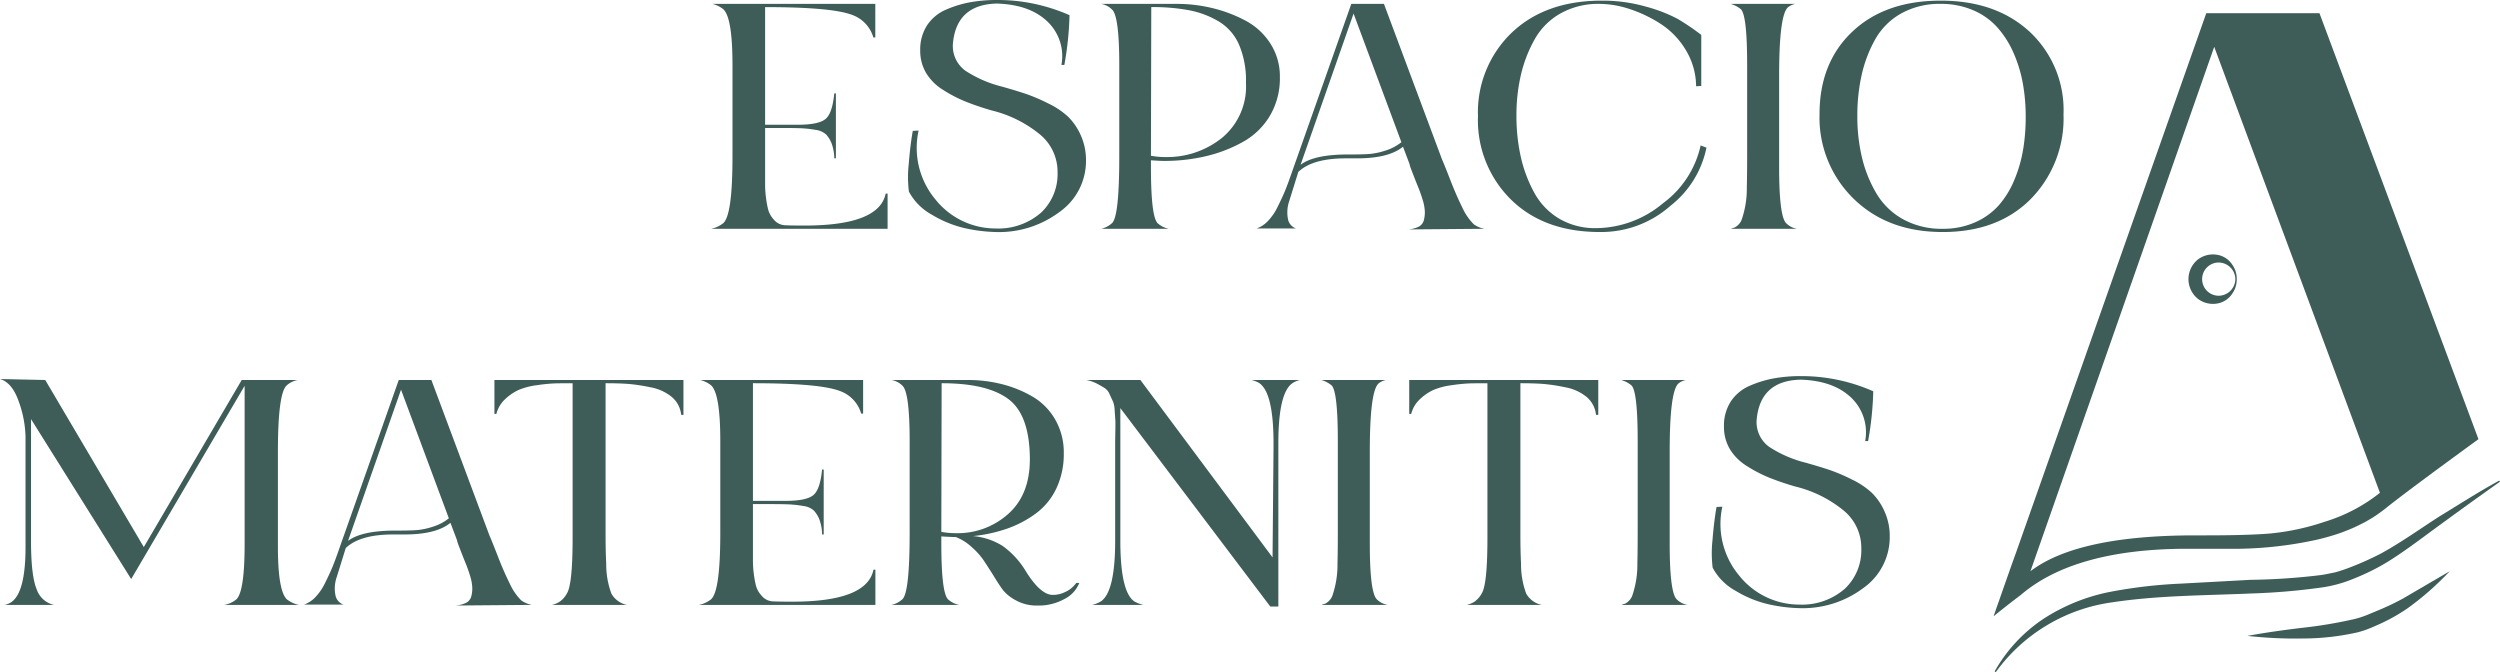 <svg xmlns="http://www.w3.org/2000/svg" viewBox="0 0 358.023 96.254">
  <g id="black-rgb">
    <g id="logoMark">
      <path id="logoMark_CompoundPathItem_" data-name="logoMark &lt;CompoundPathItem&gt;" d="M332.166,1.887H315.96l-27.279,77.35q-.47,1.264-2.41,6.82c-.275.764-.529,1.489-.764,2.195,2.346-1.91,3.894-3.051,3.894-3.051,4.969-4.263,12.823-6.611,23.836-6.611H318.86a55.748,55.748,0,0,0,13.091-1.333c1.117-.274,2.175-.568,3.175-.921.294-.098.588-.215.921-.353.314-.118.627-.255.941-.392.627-.294,1.294-.608,1.96-.98.333-.196.666-.372,1-.588a1.301,1.301,0,0,1,.215-.137c.215-.157.451-.314.666-.47.274-.196.529-.392.803-.608,2.509-2.018,8.701-6.565,13.306-9.916Zm.725,72.843a34.446,34.446,0,0,1-7.937,1.685c-2.253.176-5.291.255-9.152.255h-1.45q-16.844,0-23.575,5.135L317.096,6.708l23.732,63.867A23.901,23.901,0,0,1,332.892,74.729Z" style="fill: #3e5d58"/>
      <path id="logoMark_PathItem_" data-name="logoMark &lt;PathItem&gt;" d="M336.047,75.984a25.927,25.927,0,0,0,3.9-1.96A21.335,21.335,0,0,1,336.047,75.984Z" style="fill: #3e5d58"/>
      <path id="logoMark_PathItem_2" data-name="logoMark &lt;PathItem&gt;" d="M285.65,96.152a22.054,22.054,0,0,1,6.907-7.473,27.094,27.094,0,0,1,9.609-3.915,69.9,69.9,0,0,1,10.109-1.182l10.008-.545a91.942,91.942,0,0,0,9.789-.646c.805-.087,1.544-.273,2.311-.417a20.708,20.708,0,0,0,2.177-.725,43.818,43.818,0,0,0,4.368-1.956c2.806-1.525,5.556-3.495,8.36-5.3,2.861-1.746,5.674-3.557,8.621-5.167l.112.16q-4.089,2.885-8.126,5.841c-2.706,1.95-5.329,4.019-8.19,5.772a31.821,31.821,0,0,1-4.505,2.219,18.811,18.811,0,0,1-4.847,1.334,93.012,93.012,0,0,1-9.989.842c-6.663.289-13.361.268-19.946,1.276a24.695,24.695,0,0,0-16.602,9.984Z" style="fill: #3e5d58"/>
      <path id="logoMark_PathItem_3" data-name="logoMark &lt;PathItem&gt;" d="M321.851,91.065c2.59-.477,5.183-.833,7.755-1.145a65.499,65.499,0,0,0,7.542-1.259,13.172,13.172,0,0,0,1.737-.551l1.774-.735a36.588,36.588,0,0,0,3.432-1.639l6.735-3.933a42.189,42.189,0,0,1-5.929,5.232,25.179,25.179,0,0,1-3.468,2.028c-.597.297-1.209.554-1.814.817a14.61,14.61,0,0,1-1.972.675,35.793,35.793,0,0,1-7.928.884A61.434,61.434,0,0,1,321.851,91.065Z" style="fill: #3e5d58"/>
      <path id="logoMark_CompoundPathItem_2" data-name="logoMark &lt;CompoundPathItem&gt;" d="M320.32,39.973a3.449,3.449,0,0,1-.603,2.02,3.205,3.205,0,0,1-2.02,1.44,3.576,3.576,0,0,1-2.871-.589,3.608,3.608,0,0,1,.005-5.737,3.597,3.597,0,0,1,2.866-.586,3.21,3.21,0,0,1,2.019,1.434A3.435,3.435,0,0,1,320.32,39.973Zm-.196,0a2.414,2.414,0,0,0-2.428-2.378,2.379,2.379,0,0,0,0,4.757A2.414,2.414,0,0,0,320.124,39.973Z" style="fill: #3e5d58"/>
    </g>
    <g id="type">
      <path id="type_CompoundPathItem_" data-name="type &lt;CompoundPathItem&gt;" d="M101.843,32.765a4.111,4.111,0,0,0,1.712-.787q1.342-1.11,1.343-9.486V9.302q0-6.848-1.343-8.006a4.155,4.155,0,0,0-1.527-.74h23.324V5.368h-.277A4.869,4.869,0,0,0,122.02,2.129q-2.915-1.11-12.448-1.11V17.863h4.72q2.87,0,3.888-.787,1.016-.785,1.296-3.702h.232v9.302h-.232a6.414,6.414,0,0,0-.37-2.106,4.05,4.05,0,0,0-.787-1.296,2.691,2.691,0,0,0-1.504-.671,15.949,15.949,0,0,0-2.013-.231q-.973-.045-2.869-.046h-2.36v8.237a15.773,15.773,0,0,0,.416,3.378,3.388,3.388,0,0,0,.811,1.482,2.183,2.183,0,0,0,1.596.833q.833.047,2.823.046,10.69,0,11.616-4.581h.277v5.044Z" style="fill: #3e5d58"/>
      <path id="type_CompoundPathItem_2" data-name="type &lt;CompoundPathItem&gt;" d="M131.553,18.696a11.508,11.508,0,0,0,2.383,9.834,11.009,11.009,0,0,0,8.631,4.189,9.302,9.302,0,0,0,6.525-2.268,7.583,7.583,0,0,0,2.36-5.785,6.92,6.92,0,0,0-2.639-5.507,17.328,17.328,0,0,0-6.756-3.332,39.937,39.937,0,0,1-3.818-1.296,19.769,19.769,0,0,1-3.193-1.666,7.293,7.293,0,0,1-2.429-2.43,6.201,6.201,0,0,1-.833-3.216,6.33,6.33,0,0,1,.994-3.61,6.12,6.12,0,0,1,2.685-2.221A15.547,15.547,0,0,1,138.934.324,21.355,21.355,0,0,1,142.752,0a25.415,25.415,0,0,1,10.412,2.175,45.64,45.64,0,0,1-.74,7.127h-.417a6.862,6.862,0,0,0-2.036-6.247Q147.425.648,142.752.509,136.92.648,136.458,6.34a4.376,4.376,0,0,0,1.805,3.795,17.095,17.095,0,0,0,5.23,2.268q2.128.602,3.494,1.065a25.839,25.839,0,0,1,3.17,1.365,11.262,11.262,0,0,1,2.846,1.921,8.68,8.68,0,0,1,1.781,2.638A8.59,8.59,0,0,1,155.524,23a8.922,8.922,0,0,1-3.795,7.358,14.46,14.46,0,0,1-9.209,2.869,22.559,22.559,0,0,1-4.374-.556,16.069,16.069,0,0,1-4.65-1.897,8.213,8.213,0,0,1-3.332-3.332,17.029,17.029,0,0,1-.024-3.956q.208-2.662.579-4.744Z" style="fill: #3e5d58"/>
      <path id="type_CompoundPathItem_3" data-name="type &lt;CompoundPathItem&gt;" d="M157.699,32.765a3.452,3.452,0,0,0,1.527-.787q1.063-.877,1.064-9.486V9.302q0-7.08-1.064-7.96a2.926,2.926,0,0,0-1.527-.786h10.875a21.516,21.516,0,0,1,5.044.602,20.039,20.039,0,0,1,4.721,1.781,9.55,9.55,0,0,1,3.586,3.286,8.691,8.691,0,0,1,1.365,4.836,10.516,10.516,0,0,1-1.435,5.53,10.3,10.3,0,0,1-3.887,3.748A20.486,20.486,0,0,1,172.67,22.375a25.999,25.999,0,0,1-5.993.671q-.555,0-1.851-.092v1.018q0,7.081.972,8.006a3.431,3.431,0,0,0,1.573.787Zm7.127-10.459a11.07,11.07,0,0,0,2.082.185,12.53,12.53,0,0,0,8.099-2.754,9.535,9.535,0,0,0,3.425-7.89v-.047a13.012,13.012,0,0,0-.995-5.414,7.256,7.256,0,0,0-2.893-3.31,13.22,13.22,0,0,0-4.188-1.596,28.084,28.084,0,0,0-5.483-.463Z" style="fill: #3e5d58"/>
      <path id="type_CompoundPathItem_4" data-name="type &lt;CompoundPathItem&gt;" d="M179.959,32.719a4.124,4.124,0,0,0,1.597-1.042,7.873,7.873,0,0,0,1.412-2.059q.647-1.295,1.041-2.245.393-.948.948-2.545t.694-1.967L193.519.556h4.674l8.33,22.306q.278.602,1.157,2.869t1.735,3.98a8.084,8.084,0,0,0,1.643,2.407,3.791,3.791,0,0,0,1.527.647l-11.107.093a3.986,3.986,0,0,0,1.643-.37,1.453,1.453,0,0,0,.787-.949,4.526,4.526,0,0,0,.139-1.296,6.486,6.486,0,0,0-.301-1.597q-.278-.924-.578-1.666-.302-.74-.672-1.688t-.555-1.458l-.093-.37-.926-2.453q-2.036,1.667-6.571,1.666h-1.619q-4.768,0-6.803,1.944l-1.296,4.165a5.005,5.005,0,0,0-.162,2.684,1.758,1.758,0,0,0,1.134,1.25Zm6.294-9.117q1.944-1.481,6.803-1.48h.417q1.665,0,2.638-.069a10.273,10.273,0,0,0,2.291-.486,6.873,6.873,0,0,0,2.29-1.203L193.843,1.943Z" style="fill: #3e5d58"/>
      <path id="type_CompoundPathItem_5" data-name="type &lt;CompoundPathItem&gt;" d="M243.638,12.31l-.74.047a10.135,10.135,0,0,0-1.458-5.16,11.41,11.41,0,0,0-3.54-3.726,19.069,19.069,0,0,0-4.442-2.151,14.027,14.027,0,0,0-4.396-.764,11.027,11.027,0,0,0-5.577,1.365,9.706,9.706,0,0,0-3.702,3.702,19.329,19.329,0,0,0-1.967,5.067,25.426,25.426,0,0,0-.647,5.877,26.586,26.586,0,0,0,.625,5.9,19.537,19.537,0,0,0,1.92,5.114,9.721,9.721,0,0,0,3.563,3.725,10.12,10.12,0,0,0,5.322,1.365,15.049,15.049,0,0,0,9.556-3.563,13.992,13.992,0,0,0,5.392-8.283l.833.324a14.096,14.096,0,0,1-5.137,8.307,14.95,14.95,0,0,1-9.857,3.771h-.277q-7.96,0-12.703-4.628A15.943,15.943,0,0,1,211.66,16.66a15.795,15.795,0,0,1,4.743-11.894Q221.147.186,229.06.093h.323a22.632,22.632,0,0,1,6.41.879A21.638,21.638,0,0,1,240.26,2.707a34.16,34.16,0,0,1,3.378,2.291Z" style="fill: #3e5d58"/>
      <path id="type_CompoundPathItem_6" data-name="type &lt;CompoundPathItem&gt;" d="M257.103.556a2.606,2.606,0,0,0-1.018.463q-1.296,1.018-1.296,9.765V23.972q0,7.036,1.018,8.006a2.917,2.917,0,0,0,1.526.787h-9.44a1.921,1.921,0,0,1,.231-.093c.093-.03.169-.054.231-.069a.284.284,0,0,0,.139-.069,2.117,2.117,0,0,0,.926-1.064,13.588,13.588,0,0,0,.74-4.628q.045-1.711.047-4.35V9.302q0-7.219-.926-8.006a4.192,4.192,0,0,0-1.435-.74Z" style="fill: #3e5d58"/>
      <path id="type_CompoundPathItem_7" data-name="type &lt;CompoundPathItem&gt;" d="M295.514,16.383a16.457,16.457,0,0,1-4.697,12.124q-4.698,4.721-12.61,4.721-7.868,0-12.75-4.767a16.221,16.221,0,0,1-4.882-12.125q0-7.358,4.697-11.801T277.928.093q7.915,0,12.75,4.466A15.329,15.329,0,0,1,295.514,16.383Zm-5.785,5.044a28.689,28.689,0,0,0,.371-4.721,26.749,26.749,0,0,0-.417-4.789,19.2,19.2,0,0,0-1.342-4.374A13.838,13.838,0,0,0,286.026,3.91a9.819,9.819,0,0,0-3.471-2.452,11.518,11.518,0,0,0-4.628-.902,11.247,11.247,0,0,0-5.646,1.365,9.661,9.661,0,0,0-3.726,3.702,18.744,18.744,0,0,0-1.943,5.091,26.657,26.657,0,0,0-.625,5.9,25.375,25.375,0,0,0,.671,5.97,18.405,18.405,0,0,0,2.06,5.113,10.106,10.106,0,0,0,3.818,3.702,11.376,11.376,0,0,0,5.669,1.365,11.208,11.208,0,0,0,4.65-.926,9.786,9.786,0,0,0,3.401-2.452,13.111,13.111,0,0,0,2.222-3.633A19.571,19.571,0,0,0,289.728,21.427Z" style="fill: #3e5d58"/>
      <path id="type_CompoundPathItem_8" data-name="type &lt;CompoundPathItem&gt;" d="M6.479,54.419,20.594,78.345,34.615,54.419h8.006a3.385,3.385,0,0,0-1.527.74q-1.295,1.065-1.295,9.487V78.298q0,6.341,1.295,7.543a4.217,4.217,0,0,0,1.713.787h-10.69a3.786,3.786,0,0,0,1.666-.74q1.25-.973,1.25-8.006V55.252L18.788,82.926,4.442,60.019v17.4q0,5.045.81,6.965a3.384,3.384,0,0,0,2.477,2.244H.555a1.383,1.383,0,0,0,.324-.046.135.135,0,0,0,.093-.047q2.683-.74,2.684-8.19V62.61a15.772,15.772,0,0,0-.948-5.045Q1.758,54.79,0,54.28Z" style="fill: #3e5d58"/>
      <path id="type_CompoundPathItem_9" data-name="type &lt;CompoundPathItem&gt;" d="M43.546,86.582a4.121,4.121,0,0,0,1.597-1.042,7.872,7.872,0,0,0,1.412-2.059q.647-1.295,1.041-2.245.393-.948.948-2.545t.694-1.967l7.867-22.306h4.674l8.33,22.306q.278.602,1.157,2.869t1.735,3.979a8.082,8.082,0,0,0,1.643,2.407,3.793,3.793,0,0,0,1.527.647l-11.107.093a3.986,3.986,0,0,0,1.643-.37,1.453,1.453,0,0,0,.787-.949,4.526,4.526,0,0,0,.139-1.296,6.477,6.477,0,0,0-.301-1.597q-.278-.924-.578-1.666-.302-.74-.672-1.688t-.555-1.458l-.093-.37L64.51,74.873q-2.036,1.667-6.571,1.666H56.319q-4.768,0-6.803,1.944l-1.296,4.165a5.005,5.005,0,0,0-.162,2.684,1.757,1.757,0,0,0,1.134,1.25ZM49.84,77.465q1.944-1.481,6.803-1.48h.417q1.665,0,2.638-.069a10.266,10.266,0,0,0,2.291-.486,6.872,6.872,0,0,0,2.29-1.203L57.43,55.807Z" style="fill: #3e5d58"/>
      <path id="type_CompoundPathItem_10" data-name="type &lt;CompoundPathItem&gt;" d="M70.805,54.419H97.877V59.417h-.324a3.865,3.865,0,0,0-1.342-2.568A6.699,6.699,0,0,0,93.134,55.46a25.806,25.806,0,0,0-3.24-.486q-1.319-.091-3.17-.092V76.355q0,2.591.093,4.35a12.031,12.031,0,0,0,.74,4.304,3.336,3.336,0,0,0,2.222,1.62H79.042a3.525,3.525,0,0,0,1.11-.463,3.41,3.41,0,0,0,1.019-1.157q.832-1.25.833-8.006v-22.12q-1.575,0-2.522.022a23.484,23.484,0,0,0-2.568.255,10.13,10.13,0,0,0-2.614.671,7.121,7.121,0,0,0-1.944,1.319,4.322,4.322,0,0,0-1.272,2.129h-.277Z" style="fill: #3e5d58"/>
      <path id="type_CompoundPathItem_11" data-name="type &lt;CompoundPathItem&gt;" d="M100.098,86.628a4.111,4.111,0,0,0,1.712-.787q1.342-1.11,1.343-9.486V63.165q0-6.848-1.343-8.006a4.155,4.155,0,0,0-1.527-.74h23.324v4.812h-.277a4.869,4.869,0,0,0-3.055-3.239q-2.915-1.11-12.448-1.11V71.727h4.72q2.87,0,3.888-.787,1.017-.785,1.296-3.702h.231v9.302H117.73a6.416,6.416,0,0,0-.37-2.106,4.05,4.05,0,0,0-.787-1.296,2.691,2.691,0,0,0-1.504-.671,15.949,15.949,0,0,0-2.013-.231q-.973-.045-2.869-.046h-2.36v8.237a15.773,15.773,0,0,0,.416,3.378,3.388,3.388,0,0,0,.81,1.481,2.183,2.183,0,0,0,1.596.833q.834.047,2.823.046,10.69,0,11.616-4.581h.277v5.044Z" style="fill: #3e5d58"/>
      <path id="type_CompoundPathItem_12" data-name="type &lt;CompoundPathItem&gt;" d="M127.679,86.628a3.452,3.452,0,0,0,1.527-.787q1.063-.877,1.064-9.486V63.165q0-7.08-1.064-7.96a2.927,2.927,0,0,0-1.527-.786H138.6a19.83,19.83,0,0,1,4.906.602,16.847,16.847,0,0,1,4.373,1.781,8.963,8.963,0,0,1,3.239,3.286,9.435,9.435,0,0,1,1.226,4.836,11.478,11.478,0,0,1-1.042,4.975,9.458,9.458,0,0,1-2.892,3.587,15.518,15.518,0,0,1-4.119,2.198,21.135,21.135,0,0,1-4.951,1.087,9.586,9.586,0,0,1,4.211,1.389,11.975,11.975,0,0,1,3.332,3.609q2.128,3.426,3.887,3.425a3.947,3.947,0,0,0,1.828-.44,3.583,3.583,0,0,0,1.181-.856l.37-.416h.416a4.379,4.379,0,0,1-2.105,2.29,7.688,7.688,0,0,1-3.91.949h-.185a6.104,6.104,0,0,1-2.915-.764,6.022,6.022,0,0,1-1.782-1.411q-.532-.694-1.457-2.222-.973-1.528-1.458-2.244a10.498,10.498,0,0,0-1.573-1.713,7.303,7.303,0,0,0-2.291-1.458q-.694,0-2.082-.092V77.835q0,7.081.972,8.006a3.433,3.433,0,0,0,1.573.787Zm7.127-10.459a11.322,11.322,0,0,0,2.128.186,10.836,10.836,0,0,0,7.451-2.754q3.1-2.752,3.101-7.844v-.093q-.047-6.248-3.077-8.515-3.032-2.268-9.557-2.268Z" style="fill: #3e5d58"/>
      <path id="type_CompoundPathItem_13" data-name="type &lt;CompoundPathItem&gt;" d="M186.173,54.419a3.254,3.254,0,0,0-1.018.416q-2.083,1.296-2.083,8.654v23.37H181.916L160.443,58.445V77.419q0,7.312,1.989,8.7a4.918,4.918,0,0,0,1.296.509H156.417a4.647,4.647,0,0,0,1.249-.509q2.036-1.389,2.036-8.7v-13.93q0-.371.024-1.666t0-1.643q-.023-.347-.093-1.343a4.081,4.081,0,0,0-.231-1.318c-.108-.216-.262-.548-.463-.995a2.081,2.081,0,0,0-.74-.948q-.439-.278-1.087-.625a5.72,5.72,0,0,0-1.527-.532h7.729l18.927,25.406.14-15.688v-.647q0-7.311-2.083-8.654a4.035,4.035,0,0,0-1.065-.416Z" style="fill: #3e5d58"/>
      <path id="type_CompoundPathItem_14" data-name="type &lt;CompoundPathItem&gt;" d="M198.482,54.419a2.61,2.61,0,0,0-1.018.463q-1.296,1.018-1.296,9.765V77.835q0,7.036,1.019,8.006a2.918,2.918,0,0,0,1.526.787h-9.44a1.93,1.93,0,0,1,.232-.093c.093-.03.169-.054.231-.069a.285.285,0,0,0,.139-.069,2.116,2.116,0,0,0,.926-1.065,13.587,13.587,0,0,0,.74-4.628q.045-1.711.047-4.35V63.165q0-7.219-.926-8.006a4.193,4.193,0,0,0-1.435-.74Z" style="fill: #3e5d58"/>
      <path id="type_CompoundPathItem_15" data-name="type &lt;CompoundPathItem&gt;" d="M201.815,54.419h27.072V59.417h-.324a3.865,3.865,0,0,0-1.342-2.568,6.7,6.7,0,0,0-3.077-1.389,25.8,25.8,0,0,0-3.24-.486q-1.318-.091-3.17-.092V76.355q0,2.591.093,4.35a12.03,12.03,0,0,0,.74,4.304,3.335,3.335,0,0,0,2.222,1.62H210.053a3.526,3.526,0,0,0,1.11-.463,3.41,3.41,0,0,0,1.018-1.157q.832-1.25.833-8.006v-22.12q-1.575,0-2.522.022a23.485,23.485,0,0,0-2.568.255,10.13,10.13,0,0,0-2.614.671,7.122,7.122,0,0,0-1.944,1.319,4.322,4.322,0,0,0-1.272,2.129h-.277Z" style="fill: #3e5d58"/>
      <path id="type_CompoundPathItem_16" data-name="type &lt;CompoundPathItem&gt;" d="M241.428,54.419a2.609,2.609,0,0,0-1.018.463q-1.296,1.018-1.296,9.765V77.835q0,7.036,1.018,8.006a2.918,2.918,0,0,0,1.526.787h-9.44a1.921,1.921,0,0,1,.231-.093c.093-.03.169-.054.231-.069a.285.285,0,0,0,.139-.069,2.116,2.116,0,0,0,.926-1.065,13.587,13.587,0,0,0,.74-4.628q.045-1.711.047-4.35V63.165q0-7.219-.926-8.006a4.194,4.194,0,0,0-1.435-.74Z" style="fill: #3e5d58"/>
      <path id="type_CompoundPathItem_17" data-name="type &lt;CompoundPathItem&gt;" d="M246.657,72.56a11.508,11.508,0,0,0,2.383,9.834,11.009,11.009,0,0,0,8.631,4.188,9.302,9.302,0,0,0,6.525-2.268,7.583,7.583,0,0,0,2.36-5.785,6.92,6.92,0,0,0-2.639-5.507,17.328,17.328,0,0,0-6.756-3.332,39.965,39.965,0,0,1-3.818-1.296,19.765,19.765,0,0,1-3.193-1.666,7.294,7.294,0,0,1-2.429-2.43,6.201,6.201,0,0,1-.833-3.216,6.33,6.33,0,0,1,.994-3.61,6.12,6.12,0,0,1,2.685-2.221,15.547,15.547,0,0,1,3.471-1.065,21.354,21.354,0,0,1,3.818-.324,25.416,25.416,0,0,1,10.412,2.175,45.638,45.638,0,0,1-.74,7.127h-.417a6.862,6.862,0,0,0-2.036-6.247q-2.546-2.407-7.219-2.546-5.831.139-6.294,5.831a4.376,4.376,0,0,0,1.805,3.795,17.092,17.092,0,0,0,5.23,2.268q2.128.602,3.494,1.065a25.839,25.839,0,0,1,3.17,1.365,11.26,11.26,0,0,1,2.846,1.921,8.678,8.678,0,0,1,1.781,2.638,8.59,8.59,0,0,1,.741,3.609,8.922,8.922,0,0,1-3.795,7.358,14.461,14.461,0,0,1-9.209,2.869,22.559,22.559,0,0,1-4.374-.556,16.069,16.069,0,0,1-4.65-1.897,8.212,8.212,0,0,1-3.332-3.332,17.023,17.023,0,0,1-.024-3.956q.208-2.662.579-4.744Z" style="fill: #3e5d58"/>
    </g>
  </g>
</svg>
